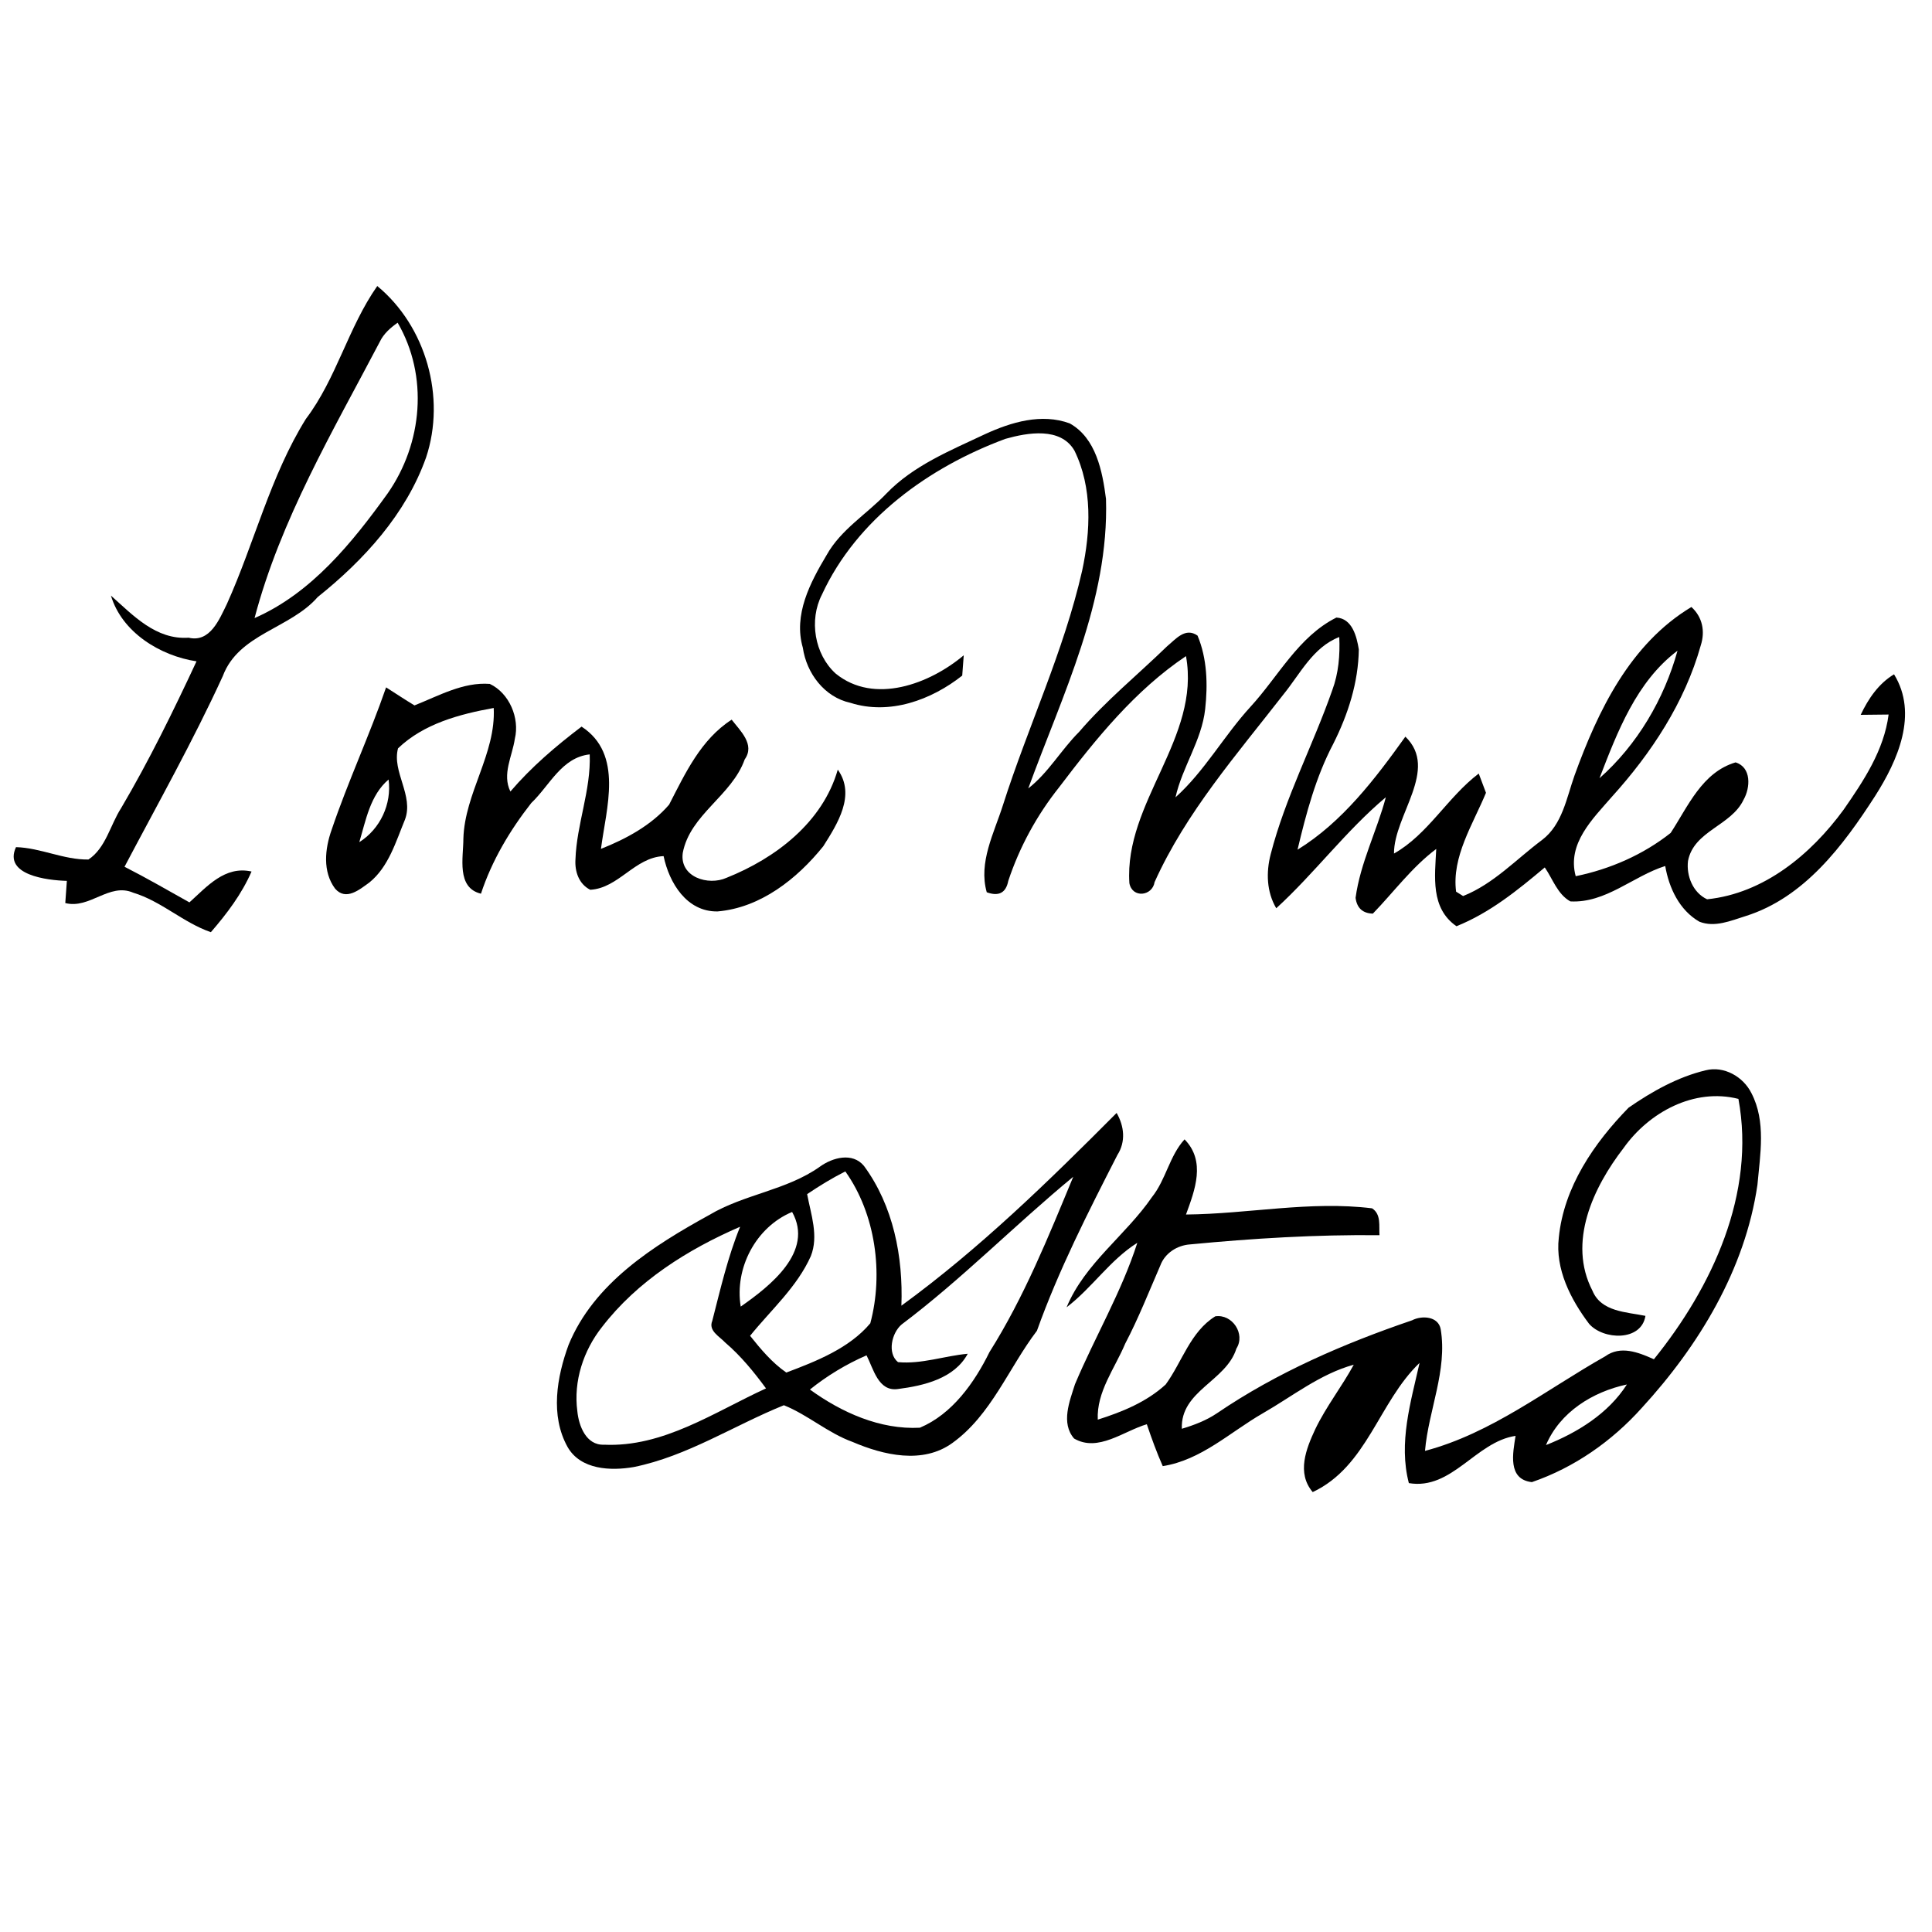 <?xml version="1.0" encoding="UTF-8" ?>
<!DOCTYPE svg PUBLIC "-//W3C//DTD SVG 1.1//EN" "http://www.w3.org/Graphics/SVG/1.1/DTD/svg11.dtd">
<svg width="256pt" height="256pt" viewBox="0 0 256 256" version="1.1" xmlns="http://www.w3.org/2000/svg">
<g id="#000000ff">
<path fill="#000000" opacity="1.00" d=" M 40.53 55.51 C 44.59 50.15 46.13 43.40 49.99 37.90 C 56.46 43.24 59.11 52.65 56.46 60.61 C 53.81 68.10 48.22 74.22 42.10 79.11 C 38.44 83.32 31.62 83.97 29.52 89.59 C 25.57 98.21 20.92 106.47 16.50 114.85 C 19.41 116.33 22.24 117.97 25.10 119.57 C 27.44 117.46 29.80 114.69 33.33 115.48 C 32.03 118.47 30.06 121.07 27.94 123.52 C 24.27 122.25 21.39 119.42 17.66 118.29 C 14.47 116.91 11.91 120.49 8.65 119.66 C 8.71 118.68 8.78 117.70 8.86 116.72 C 6.25 116.65 0.41 115.95 2.12 112.25 C 5.39 112.34 8.43 113.94 11.72 113.89 C 14.02 112.37 14.61 109.30 16.06 107.06 C 19.76 100.78 22.96 94.23 26.04 87.63 C 21.21 86.90 16.15 83.78 14.70 78.92 C 17.64 81.54 20.66 84.80 25.00 84.50 C 27.84 85.17 29.06 82.07 30.06 80.04 C 33.72 71.93 35.80 63.12 40.53 55.51 M 50.32 45.30 C 44.10 57.15 37.17 68.85 33.73 81.90 C 41.26 78.61 46.68 71.90 51.38 65.36 C 55.99 58.74 56.80 49.83 52.69 42.76 C 51.73 43.44 50.83 44.22 50.32 45.30 Z" />
<path fill="#000000" opacity="1.00" d=" M 130.54 57.52 C 134.00 55.93 138.01 54.73 141.74 56.10 C 145.24 58.05 146.08 62.46 146.55 66.11 C 146.96 79.66 140.78 92.05 136.25 104.47 C 138.92 102.39 140.60 99.36 142.98 96.99 C 146.51 92.86 150.74 89.43 154.63 85.65 C 155.79 84.69 157.06 83.08 158.68 84.22 C 159.96 87.27 160.05 90.72 159.69 93.97 C 159.23 98.12 156.66 101.62 155.76 105.65 C 159.62 102.18 162.18 97.49 165.69 93.66 C 169.38 89.65 172.04 84.35 177.08 81.83 C 179.18 81.95 179.77 84.34 180.05 86.05 C 179.99 90.43 178.62 94.68 176.66 98.57 C 174.35 102.96 173.07 107.79 171.93 112.59 C 177.86 108.94 182.22 103.20 186.22 97.61 C 190.72 101.96 184.69 108.01 184.71 113.10 C 189.21 110.57 191.81 105.63 195.94 102.50 C 196.18 103.14 196.66 104.41 196.90 105.05 C 195.18 109.21 192.34 113.53 192.94 118.15 L 193.87 118.73 C 197.91 117.12 200.90 113.86 204.33 111.30 C 207.02 109.26 207.57 105.75 208.63 102.76 C 211.74 94.17 215.99 85.32 224.12 80.43 C 225.59 81.77 225.96 83.65 225.36 85.52 C 223.24 93.08 218.82 99.79 213.59 105.57 C 211.05 108.50 207.61 111.79 208.79 116.10 C 213.34 115.17 217.73 113.25 221.37 110.37 C 223.68 106.84 225.53 102.34 229.97 101.02 C 232.10 101.67 231.94 104.38 231.03 105.97 C 229.40 109.43 224.44 110.07 223.67 114.08 C 223.43 116.05 224.32 118.29 226.20 119.16 C 233.72 118.39 239.95 113.22 244.28 107.30 C 246.94 103.47 249.64 99.42 250.25 94.68 C 249.33 94.69 247.48 94.71 246.55 94.72 C 247.56 92.59 248.91 90.59 250.97 89.35 C 254.21 94.61 251.45 100.78 248.48 105.45 C 244.25 112.03 239.08 118.95 231.29 121.39 C 229.34 122.00 227.21 122.93 225.18 122.13 C 222.53 120.61 221.15 117.66 220.65 114.75 C 216.38 116.10 212.78 119.69 208.08 119.44 C 206.37 118.49 205.75 116.47 204.69 114.94 C 201.08 117.97 197.42 120.95 192.99 122.73 C 189.52 120.33 190.13 116.13 190.31 112.49 C 187.08 114.91 184.69 118.19 181.91 121.06 C 180.56 121.02 179.80 120.32 179.62 118.97 C 180.25 114.33 182.44 110.13 183.63 105.64 C 178.34 110.08 174.19 115.71 169.11 120.35 C 167.83 118.18 167.75 115.59 168.37 113.20 C 170.30 105.68 173.97 98.77 176.53 91.46 C 177.37 89.21 177.57 86.79 177.46 84.41 C 173.97 85.76 172.29 89.28 170.06 92.02 C 163.90 99.95 157.15 107.65 152.99 116.88 C 152.69 118.76 150.03 119.05 149.65 117.03 C 148.94 106.32 159.12 97.77 157.15 86.94 C 150.40 91.47 145.20 97.91 140.33 104.33 C 137.38 108.04 135.09 112.24 133.60 116.73 C 133.29 118.31 132.34 118.81 130.75 118.23 C 129.62 114.27 131.73 110.37 132.90 106.67 C 136.22 96.26 140.96 86.31 143.39 75.62 C 144.51 70.39 144.78 64.63 142.37 59.71 C 140.54 56.55 136.16 57.32 133.22 58.15 C 123.10 61.90 113.53 68.77 108.91 78.79 C 107.18 82.15 107.92 86.70 110.73 89.25 C 115.84 93.41 123.20 90.62 127.70 86.83 C 127.65 87.50 127.55 88.85 127.50 89.52 C 123.40 92.76 117.87 94.78 112.69 93.13 C 109.24 92.38 106.87 89.21 106.38 85.83 C 105.11 81.45 107.35 77.20 109.53 73.55 C 111.41 70.17 114.82 68.15 117.43 65.42 C 121.03 61.67 125.93 59.70 130.54 57.52 M 211.94 103.12 C 216.94 98.70 220.51 92.63 222.28 86.22 C 216.84 90.31 214.31 96.98 211.94 103.12 Z" />
<path fill="#000000" opacity="1.00" d=" M 51.16 91.08 C 52.41 91.88 53.65 92.70 54.92 93.47 C 58.11 92.21 61.37 90.35 64.90 90.62 C 67.49 91.84 68.88 95.15 68.22 97.89 C 67.88 100.21 66.50 102.58 67.63 104.88 C 70.41 101.63 73.66 98.86 77.06 96.28 C 82.66 99.92 80.32 107.10 79.63 112.48 C 82.96 111.16 86.30 109.36 88.66 106.62 C 90.80 102.47 92.86 97.99 96.95 95.36 C 98.08 96.83 100.08 98.65 98.68 100.62 C 96.97 105.45 91.44 107.91 90.47 113.01 C 90.02 116.22 93.85 117.41 96.28 116.31 C 102.77 113.72 109.01 108.97 111.01 101.98 C 113.42 105.35 110.96 109.17 109.09 112.13 C 105.62 116.45 100.77 120.29 95.07 120.77 C 90.99 120.83 88.67 116.98 87.93 113.44 C 84.10 113.61 81.97 117.69 78.21 117.90 C 76.70 117.14 76.15 115.48 76.25 113.89 C 76.41 109.19 78.32 104.70 78.14 99.96 C 74.41 100.37 72.84 104.08 70.40 106.40 C 67.57 110.01 65.17 114.04 63.73 118.42 C 60.45 117.62 61.40 113.64 61.40 111.12 C 61.58 105.07 65.73 99.88 65.42 93.81 C 60.89 94.63 56.15 95.89 52.74 99.16 C 51.91 102.25 54.86 105.43 53.66 108.60 C 52.45 111.53 51.50 114.86 48.95 116.93 C 47.63 117.88 45.85 119.40 44.41 117.76 C 42.72 115.50 43.05 112.47 43.94 109.96 C 46.10 103.57 48.96 97.45 51.16 91.08 M 47.61 111.59 C 50.38 109.84 51.92 106.55 51.49 103.29 C 49.05 105.36 48.48 108.68 47.61 111.59 Z" />
<path fill="#000000" opacity="1.00" d=" M 215.80 146.77 C 218.91 144.62 222.30 142.71 226.01 141.82 C 228.44 141.21 230.98 142.66 232.07 144.84 C 234.03 148.60 233.23 152.96 232.87 156.99 C 231.24 168.20 225.11 178.31 217.55 186.55 C 213.60 190.96 208.59 194.47 202.98 196.39 C 199.72 196.02 200.47 192.52 200.82 190.26 C 195.53 191.05 192.40 197.48 186.68 196.52 C 185.29 191.17 186.93 185.80 188.10 180.59 C 182.67 185.79 181.17 194.31 173.94 197.71 C 171.79 195.18 173.06 191.98 174.29 189.35 C 175.73 186.36 177.80 183.74 179.38 180.83 C 174.92 182.06 171.27 185.01 167.31 187.28 C 162.99 189.77 159.17 193.47 154.07 194.27 C 153.27 192.46 152.59 190.59 151.96 188.72 C 148.89 189.62 145.49 192.47 142.32 190.61 C 140.55 188.56 141.73 185.66 142.44 183.42 C 145.09 177.13 148.61 171.20 150.70 164.68 C 147.07 166.96 144.71 170.65 141.33 173.22 C 143.75 167.39 149.15 163.71 152.65 158.61 C 154.50 156.29 154.95 153.18 156.96 150.97 C 159.80 153.88 158.34 157.67 157.15 160.93 C 165.38 160.86 173.59 159.09 181.81 160.11 C 183.04 160.91 182.70 162.44 182.79 163.67 C 174.40 163.58 166.03 164.09 157.69 164.89 C 155.98 165.01 154.36 166.04 153.75 167.68 C 152.24 171.16 150.85 174.69 149.09 178.05 C 147.72 181.32 145.29 184.42 145.46 188.11 C 148.69 187.09 151.93 185.77 154.46 183.45 C 156.64 180.46 157.73 176.46 161.03 174.42 C 163.29 174.08 165.06 176.76 163.83 178.69 C 162.48 183.03 156.40 184.27 156.60 189.32 C 158.23 188.83 159.84 188.22 161.26 187.26 C 169.18 181.87 178.06 178.03 187.10 174.95 C 188.38 174.28 190.59 174.39 190.90 176.13 C 191.81 181.60 189.28 186.86 188.82 192.25 C 197.63 189.92 204.87 184.14 212.68 179.73 C 214.73 178.24 217.10 179.19 219.15 180.11 C 226.87 170.55 232.67 158.15 230.35 145.61 C 224.48 144.12 218.50 147.38 215.14 152.11 C 211.11 157.33 207.68 164.60 211.01 171.03 C 212.17 173.84 215.52 173.84 218.03 174.36 C 217.49 177.77 212.44 177.57 210.56 175.41 C 208.12 172.17 206.06 168.16 206.55 163.99 C 207.21 157.29 211.22 151.46 215.80 146.77 M 204.85 191.48 C 209.02 189.83 213.11 187.30 215.57 183.45 C 211.05 184.42 206.72 187.09 204.85 191.48 Z" />
<path fill="#000000" opacity="1.00" d=" M 119.44 173.01 C 129.79 165.47 138.96 156.51 147.96 147.47 C 148.97 149.23 149.19 151.28 148.06 153.04 C 144.17 160.65 140.28 168.28 137.40 176.33 C 133.65 181.26 131.35 187.49 126.20 191.20 C 122.27 194.05 117.07 192.82 112.96 191.06 C 109.70 189.88 107.07 187.49 103.87 186.20 C 97.24 188.88 91.08 192.95 83.98 194.39 C 80.92 194.92 76.92 194.76 75.20 191.72 C 72.89 187.56 73.78 182.46 75.34 178.20 C 78.69 170.04 86.57 165.07 93.98 160.99 C 98.60 158.23 104.22 157.73 108.64 154.59 C 110.30 153.39 112.95 152.64 114.48 154.49 C 118.38 159.79 119.68 166.54 119.44 173.01 M 106.95 158.23 C 107.45 160.91 108.50 163.76 107.44 166.44 C 105.61 170.54 102.17 173.56 99.39 177.00 C 100.81 178.78 102.30 180.56 104.19 181.87 C 108.15 180.38 112.55 178.65 115.32 175.34 C 117.09 168.74 116.02 160.85 112.01 155.22 C 110.26 156.10 108.58 157.13 106.95 158.23 M 119.47 175.50 C 118.15 176.62 117.54 179.31 118.99 180.49 C 122.12 180.78 125.14 179.66 128.23 179.38 C 126.46 182.67 122.41 183.61 119.00 184.05 C 116.37 184.44 115.74 181.36 114.82 179.59 C 112.13 180.76 109.61 182.28 107.32 184.12 C 111.51 187.16 116.63 189.46 121.89 189.18 C 126.17 187.38 129.12 183.21 131.11 179.16 C 135.70 171.88 138.93 163.85 142.21 155.93 C 134.49 162.29 127.47 169.48 119.47 175.50 M 98.15 173.13 C 102.00 170.44 107.90 165.86 104.96 160.59 C 100.15 162.60 97.31 168.03 98.15 173.13 M 79.78 175.82 C 77.31 178.94 75.97 183.00 76.50 186.99 C 76.69 188.93 77.66 191.52 80.02 191.43 C 87.88 191.80 94.64 187.11 101.50 183.97 C 99.89 181.78 98.16 179.66 96.09 177.89 C 95.35 177.09 93.83 176.34 94.38 175.02 C 95.46 170.82 96.43 166.57 98.07 162.55 C 91.12 165.56 84.46 169.75 79.78 175.82 Z" />
</g>
</svg>
